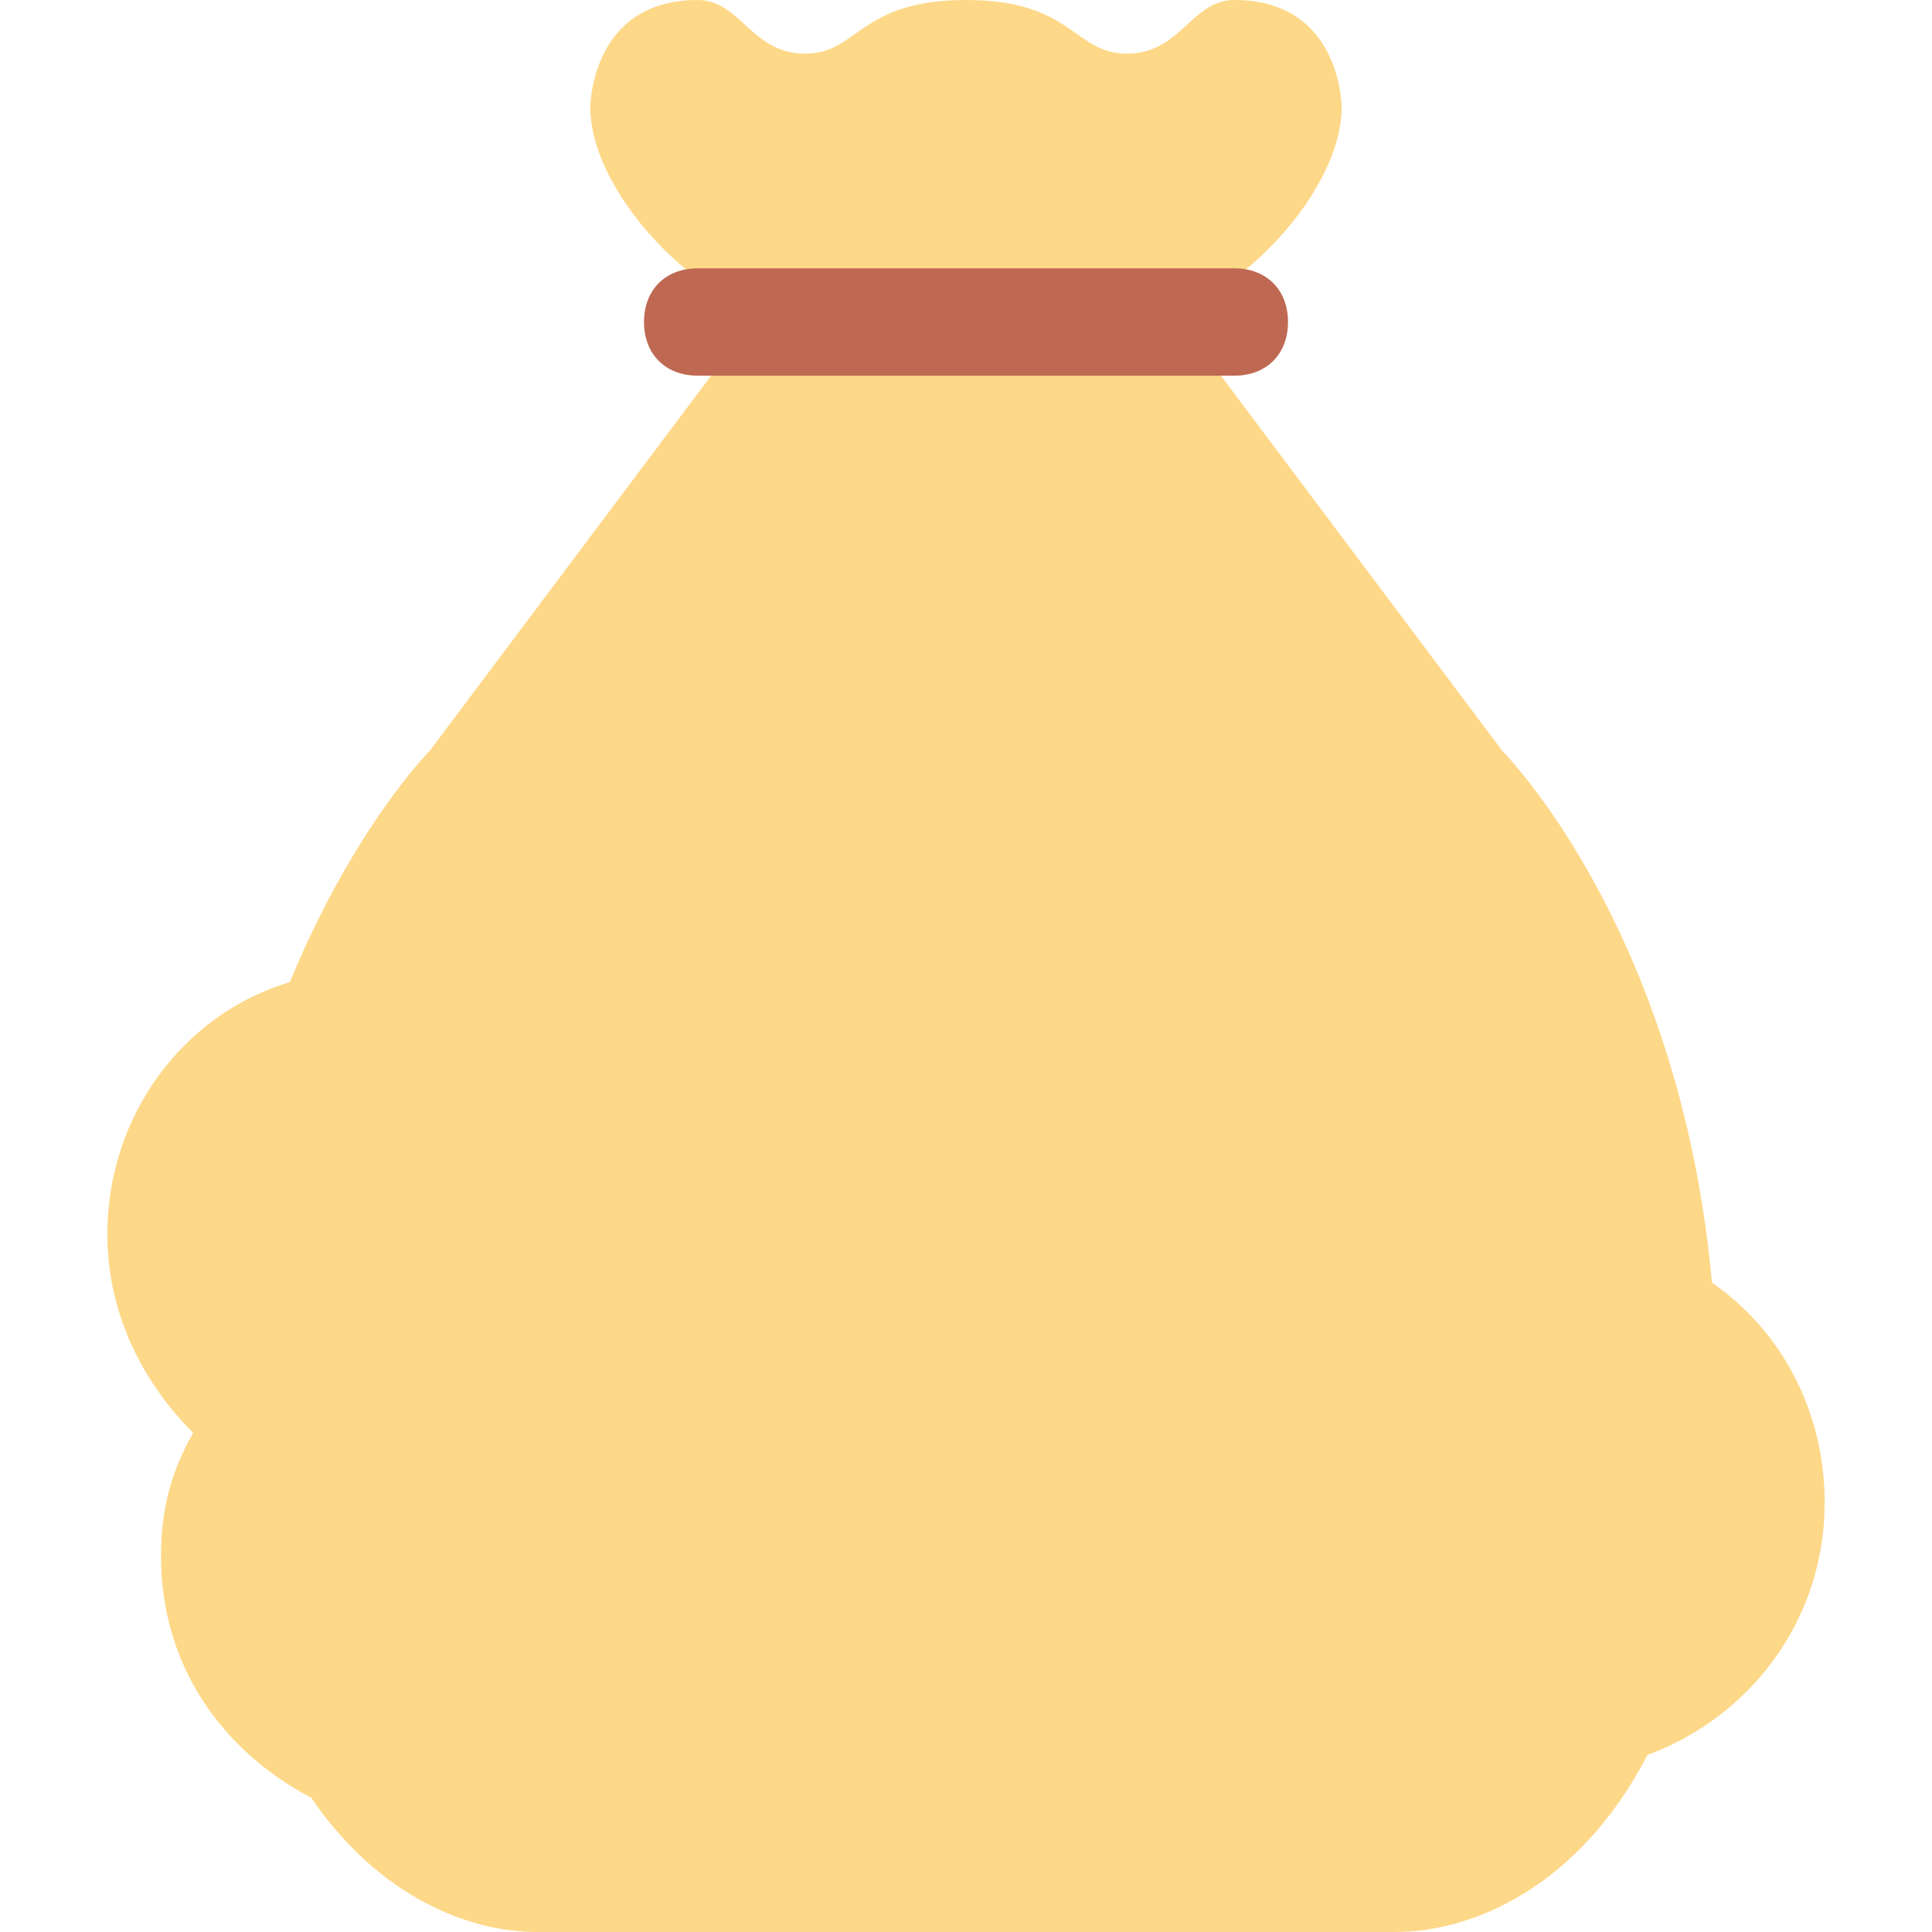 <?xml version="1.0" encoding="utf-8"?>
<!-- Generator: Adobe Illustrator 24.1.0, SVG Export Plug-In . SVG Version: 6.00 Build 0)  -->
<svg version="1.1" id="Layer_1" xmlns="http://www.w3.org/2000/svg" xmlns:xlink="http://www.w3.org/1999/xlink" x="0px" y="0px"
	 viewBox="0 0 36 36" style="enable-background:new 0 0 36 36;" xml:space="preserve">
<style type="text/css">
	.st0{fill:#FDD888;}
	.st1{fill:#BF6952;}
</style>
<path class="st0" d="M31.9,23.9C31.3,17.3,28,14,28,14l-6-8h-8l-6,8c0,0-1.4,1.4-2.6,4.3C3.4,18.9,2,20.8,2,23
	c0,1.4,0.6,2.7,1.6,3.7C3.2,27.4,3,28.1,3,29c0,2,1.1,3.6,2.8,4.5c1.3,1.9,3,2.5,4.2,2.5h16c1.4,0,3.4-0.8,4.7-3.3
	C32.6,32,34,30.2,34,28C34,26.3,33.2,24.8,31.9,23.9z M18,6c0.5,0,1.1-0.2,1.5-0.4C19.9,5.8,20.5,6,21,6c1.7,0,4-2.3,4-4
	c0,0,0-2-2-2c-0.8,0-1,1-2,1s-1-1-3-1s-2,1-3,1s-1.2-1-2-1c-2,0-2,2-2,2c0,1.7,2.3,4,4,4c0.5,0,1.1-0.2,1.5-0.4
	C16.9,5.8,17.5,6,18,6z"/>
<path class="st1" d="M24,6c0,0.6-0.4,1-1,1H13c-0.6,0-1-0.4-1-1s0.4-1,1-1h10C23.6,5,24,5.4,24,6z"/>
</svg>
